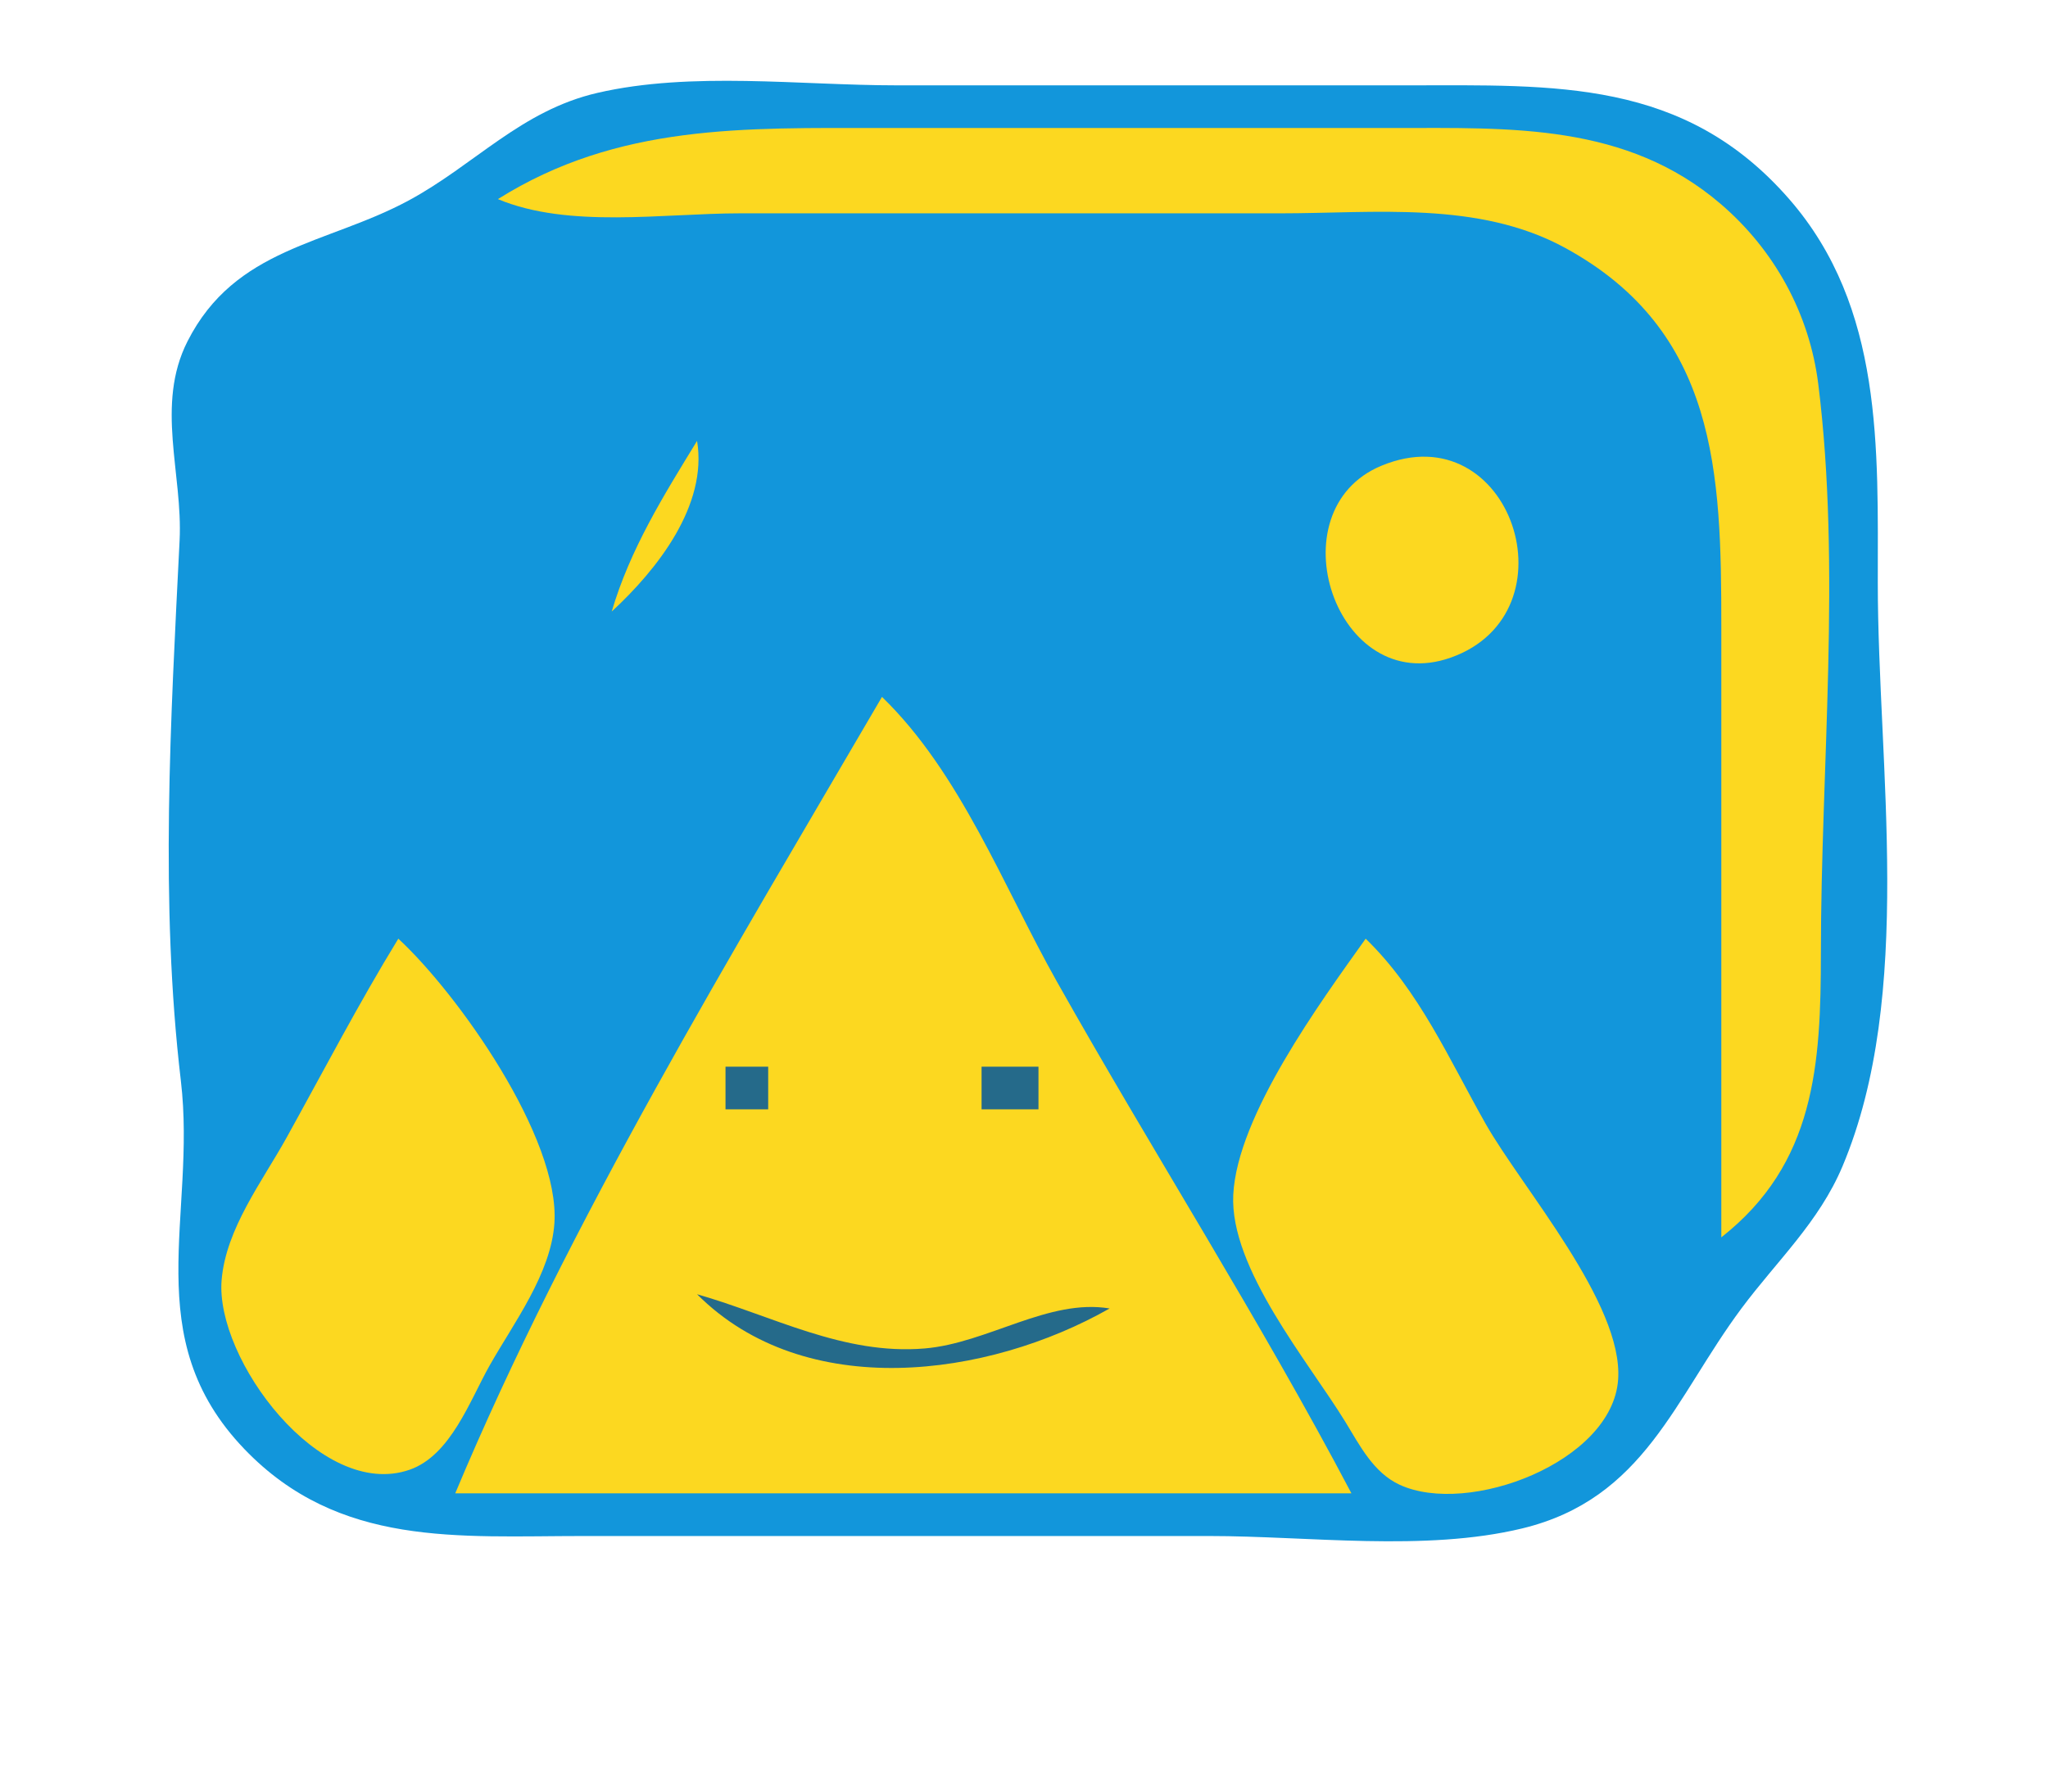 <?xml version="1.0" standalone="no"?><!DOCTYPE svg PUBLIC "-//W3C//DTD SVG 1.1//EN" "http://www.w3.org/Graphics/SVG/1.1/DTD/svg11.dtd"><svg t="1538032854441" class="icon" style="" viewBox="0 0 1170 1024" version="1.1" xmlns="http://www.w3.org/2000/svg" p-id="5297" xmlns:xlink="http://www.w3.org/1999/xlink" width="228.516" height="200"><defs><style type="text/css"></style></defs><path d="M0 0v1024h1170.286V0H0z" fill="#ffffff" p-id="5298"></path><path d="M365.714 11.605C292.401 22.138 243.176 54.451 178.794 87.178 121.823 116.135 67.535 134.664 35.783 195.08 12.296 239.746 19.456 285.062 14.872 333.206 4.494 442.303 1.057 557.332 13.938 666.413c11.548 97.946-13.515 194.812 61.879 274.814C135.371 1004.422 226.824 1015.841 308.825 1015.873h349.46c63.919 0 131.779 6.388 195.048-3.568 108.698-17.107 154.876-73.33 214.861-158.972 38.237-54.589 70.014-103.717 82.058-170.667 15.831-87.918 3.779-187.099 3.779-276.317 0-103.96 8.688-214.447-62.423-299.967C974.157-34.889 739.442 8.127 577.016 8.127c-69.429 0-142.482-6.404-211.302 3.478z" fill="#ffffff" p-id="5299"></path><path d="M341.333 53.069c-43.804 10.118-70.168 41.171-107.967 61.546-46.665 25.137-98.979 26.632-126.261 80.457-18.408 36.328-2.617 75.687-4.502 113.753-5.071 102.416-11.329 206.604 0.731 308.825 9.102 77.231-24.974 146.611 36.352 210.448C193.682 884.297 261.778 877.714 333.206 877.714h357.587c56.995 0 123.132 9.11 178.794-4.332 69.998-16.912 87.129-74.451 125.269-125.7 20.326-27.307 44.292-49.266 57.758-81.27C1093.884 568.287 1072.762 437.581 1072.762 333.206c0-76.678 3.251-157.501-50.501-219.307C962.211 44.861 888.377 48.762 804.571 48.762H512c-54.776 0-117.053-8.086-170.667 4.307z" fill="#1296db" p-id="5300"></path><path d="M284.444 113.778c40.391 16.945 94.679 8.127 138.159 8.127h308.825c54.126 0 113.193-7.233 162.54 19.643 87.211 47.502 89.397 128.788 89.397 216.04v349.46c53.687-42.155 56.881-98.71 56.889-162.54 0.008-106.106 11.646-219.794-1.503-325.079-5.022-40.155-25.039-76.589-55.735-102.888C929.02 70.298 863.061 73.143 796.444 73.143H503.873c-78.393 0-150.764-2.503-219.429 40.635m113.778 138.159c-19.293 31.533-38.286 61.928-48.762 97.524 26.039-24.056 54.89-60.684 48.762-97.524m390.981 14.19c-61.521 25.502-26.096 132.925 39.595 109.649 72.111-25.543 34.442-140.337-39.595-109.649M503.873 398.222c-84.748 145.205-178.916 300.073-243.81 455.111h512c-52.46-99.604-113.185-194.527-168.359-292.571C573.294 506.717 548.742 441.726 503.873 398.222M227.556 536.381c-22.78 37.222-42.748 75.654-63.886 113.778-13.848 24.966-34.597 51.907-37.059 81.27-3.771 44.918 56.361 126.082 107.341 108.43 23.617-8.184 34.572-39.822 45.812-59.668 13.783-24.332 35.044-52.443 36.962-81.27 3.251-48.656-55.077-131.039-89.169-162.54m552.635 0c-25.771 36.206-73.354 101.018-75.638 146.286-2.121 42.13 43.032 95.508 64.065 129.869 8.208 13.41 16.01 28.965 30.996 35.889 39.188 18.107 121.531-12.987 124.814-60.14 3.023-43.422-54.89-109.373-75.776-146.253-20.862-36.848-37.831-75.955-68.462-105.651z" fill="#FCD820" p-id="5301"></path><path d="M414.476 609.524v24.381h24.381v-24.381h-24.381m146.286 0v24.381h32.508v-24.381h-32.508M398.222 739.556c61.684 61.798 165.969 47.754 235.683 8.127-34.8-5.827-69.754 19.838-105.651 22.853-46.462 3.901-86.772-18.635-130.032-30.98z" fill="#256A8A" p-id="5302"></path></svg>